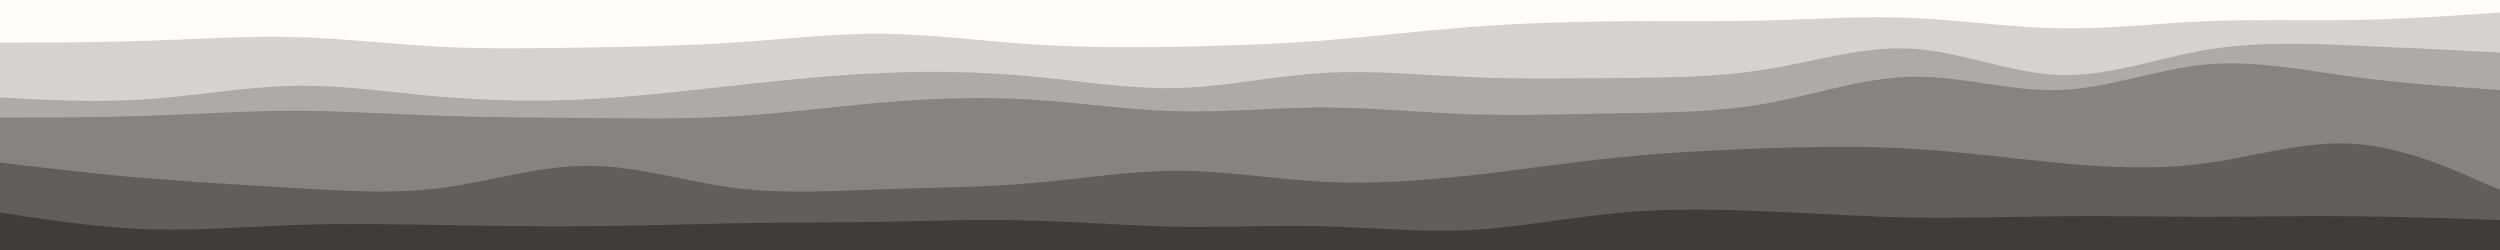 <svg id="visual" viewBox="0 0 1000 100" width="1000" height="100" xmlns="http://www.w3.org/2000/svg" xmlns:xlink="http://www.w3.org/1999/xlink" version="1.1"><rect x="0" y="0" width="1000" height="100" fill="#333333" stroke="none"/><path d="M0 19L9.8 19C19.7 19 39.3 19 59 18.3C78.7 17.7 98.3 16.3 117.8 16.8C137.3 17.3 156.7 19.7 176.2 20.7C195.7 21.7 215.3 21.3 235 21C254.7 20.7 274.3 20.3 294 19C313.7 17.7 333.3 15.3 353 15.5C372.7 15.7 392.3 18.3 412 19.7C431.7 21 451.3 21 470.8 20.7C490.3 20.3 509.7 19.7 529.2 18.2C548.7 16.7 568.3 14.3 588 12.8C607.7 11.3 627.3 10.7 647 10.5C666.7 10.3 686.3 10.7 706 10.2C725.7 9.7 745.3 8.3 765 9.2C784.7 10 804.3 13 823.8 13.3C843.3 13.7 862.7 11.3 882.2 10.5C901.7 9.7 921.3 10.3 941 10C960.7 9.7 980.3 8.3 990.2 7.7L1000 7L1000 0L990.2 0C980.3 0 960.7 0 941 0C921.3 0 901.7 0 882.2 0C862.7 0 843.3 0 823.8 0C804.3 0 784.7 0 765 0C745.3 0 725.7 0 706 0C686.3 0 666.7 0 647 0C627.3 0 607.7 0 588 0C568.3 0 548.7 0 529.2 0C509.7 0 490.3 0 470.8 0C451.3 0 431.7 0 412 0C392.3 0 372.7 0 353 0C333.3 0 313.7 0 294 0C274.3 0 254.7 0 235 0C215.3 0 195.7 0 176.2 0C156.7 0 137.3 0 117.8 0C98.3 0 78.7 0 59 0C39.3 0 19.7 0 9.8 0L0 0Z" fill="#fffcf9"></path><path d="M0 41L9.8 41.5C19.7 42 39.3 43 59 41.7C78.7 40.3 98.3 36.7 117.8 36.3C137.3 36 156.7 39 176.2 40.7C195.7 42.3 215.3 42.7 235 41.7C254.7 40.7 274.3 38.3 294 36.2C313.7 34 333.3 32 353 31.2C372.7 30.3 392.3 30.7 412 32.5C431.7 34.3 451.3 37.7 470.8 37.2C490.3 36.7 509.7 32.3 529.2 31.2C548.7 30 568.3 32 588 32.8C607.7 33.7 627.3 33.3 647 33.2C666.7 33 686.3 33 706 29.8C725.7 26.7 745.3 20.3 765 21.5C784.7 22.7 804.3 31.3 823.8 32C843.3 32.7 862.7 25.3 882.2 22C901.7 18.7 921.3 19.3 941 20.2C960.7 21 980.3 22 990.2 22.5L1000 23L1000 5L990.2 5.7C980.3 6.3 960.7 7.7 941 8C921.3 8.3 901.7 7.7 882.2 8.5C862.7 9.3 843.3 11.7 823.8 11.3C804.3 11 784.7 8 765 7.2C745.3 6.3 725.7 7.7 706 8.2C686.3 8.7 666.7 8.3 647 8.5C627.3 8.7 607.7 9.3 588 10.8C568.3 12.3 548.7 14.7 529.2 16.2C509.7 17.7 490.3 18.3 470.8 18.7C451.3 19 431.7 19 412 17.7C392.3 16.3 372.7 13.7 353 13.5C333.3 13.3 313.7 15.7 294 17C274.3 18.3 254.7 18.7 235 19C215.3 19.3 195.7 19.7 176.2 18.7C156.7 17.7 137.3 15.3 117.8 14.8C98.3 14.3 78.7 15.7 59 16.3C39.3 17 19.7 17 9.8 17L0 17Z" fill="#d6d2cf"></path><path d="M0 49L9.8 49C19.7 49 39.3 49 59 48.3C78.7 47.7 98.3 46.3 117.8 46.3C137.3 46.3 156.7 47.7 176.2 48.3C195.7 49 215.3 49 235 49.2C254.7 49.3 274.3 49.7 294 48.5C313.7 47.3 333.3 44.7 353 43C372.7 41.3 392.3 40.7 412 41.8C431.7 43 451.3 46 470.8 46.5C490.3 47 509.7 45 529.2 45C548.7 45 568.3 47 588 47.7C607.7 48.3 627.3 47.7 647 47.3C666.7 47 686.3 47 706 43.5C725.7 40 745.3 33 765 32.7C784.7 32.3 804.3 38.7 823.8 38C843.3 37.3 862.7 29.7 882.2 27.8C901.7 26 921.3 30 941 32.7C960.7 35.3 980.3 36.7 990.2 37.3L1000 38L1000 21L990.2 20.5C980.3 20 960.7 19 941 18.2C921.3 17.3 901.7 16.7 882.2 20C862.7 23.3 843.3 30.7 823.8 30C804.3 29.3 784.7 20.7 765 19.5C745.3 18.3 725.7 24.7 706 27.8C686.3 31 666.7 31 647 31.2C627.3 31.3 607.7 31.7 588 30.8C568.3 30 548.7 28 529.2 29.2C509.7 30.3 490.3 34.7 470.8 35.2C451.3 35.7 431.7 32.3 412 30.5C392.3 28.7 372.7 28.3 353 29.2C333.3 30 313.7 32 294 34.2C274.3 36.3 254.7 38.7 235 39.7C215.3 40.7 195.7 40.3 176.2 38.7C156.7 37 137.3 34 117.8 34.3C98.3 34.7 78.7 38.3 59 39.7C39.3 41 19.7 40 9.8 39.5L0 39Z" fill="#adaaa7"></path><path d="M0 67L9.8 68.2C19.7 69.3 39.3 71.7 59 73.3C78.7 75 98.3 76 117.8 77.2C137.3 78.3 156.7 79.7 176.2 77.2C195.7 74.7 215.3 68.3 235 68.3C254.7 68.3 274.3 74.7 294 77.2C313.7 79.7 333.3 78.3 353 77.7C372.7 77 392.3 77 412 75.3C431.7 73.7 451.3 70.3 470.8 70.3C490.3 70.3 509.7 73.7 529.2 74.7C548.7 75.7 568.3 74.3 588 72.2C607.7 70 627.3 67 647 65C666.7 63 686.3 62 706 61.3C725.7 60.7 745.3 60.3 765 61.5C784.7 62.7 804.3 65.3 823.8 67.2C843.3 69 862.7 70 882.2 67.3C901.7 64.7 921.3 58.3 941 59.5C960.7 60.7 980.3 69.3 990.2 73.7L1000 78L1000 36L990.2 35.3C980.3 34.7 960.7 33.3 941 30.7C921.3 28 901.7 24 882.2 25.8C862.7 27.7 843.3 35.3 823.8 36C804.3 36.7 784.7 30.3 765 30.7C745.3 31 725.7 38 706 41.5C686.3 45 666.7 45 647 45.3C627.3 45.7 607.7 46.3 588 45.7C568.3 45 548.7 43 529.2 43C509.7 43 490.3 45 470.8 44.5C451.3 44 431.7 41 412 39.8C392.3 38.7 372.7 39.3 353 41C333.3 42.7 313.7 45.3 294 46.5C274.3 47.7 254.7 47.3 235 47.2C215.3 47 195.7 47 176.2 46.3C156.7 45.7 137.3 44.3 117.8 44.3C98.3 44.3 78.7 45.7 59 46.3C39.3 47 19.7 47 9.8 47L0 47Z" fill="#878480"></path><path d="M0 87L9.8 88.5C19.7 90 39.3 93 59 93.7C78.7 94.3 98.3 92.7 117.8 92C137.3 91.3 156.7 91.7 176.2 92C195.7 92.3 215.3 92.7 235 92.5C254.7 92.3 274.3 91.7 294 91.3C313.7 91 333.3 91 353 90.7C372.7 90.3 392.3 89.7 412 90.2C431.7 90.7 451.3 92.3 470.8 92.7C490.3 93 509.7 92 529.2 92.5C548.7 93 568.3 95 588 94C607.7 93 627.3 89 647 87.2C666.7 85.3 686.3 85.7 706 86.5C725.7 87.3 745.3 88.7 765 89C784.7 89.3 804.3 88.7 823.8 88.5C843.3 88.3 862.7 88.7 882.2 88.7C901.7 88.7 921.3 88.3 941 88.5C960.7 88.7 980.3 89.3 990.2 89.7L1000 90L1000 76L990.2 71.7C980.3 67.3 960.7 58.7 941 57.5C921.3 56.3 901.7 62.7 882.2 65.3C862.7 68 843.3 67 823.8 65.2C804.3 63.3 784.7 60.7 765 59.5C745.3 58.3 725.7 58.7 706 59.3C686.3 60 666.7 61 647 63C627.3 65 607.7 68 588 70.2C568.3 72.3 548.7 73.7 529.2 72.7C509.7 71.7 490.3 68.3 470.8 68.3C451.3 68.3 431.7 71.7 412 73.3C392.3 75 372.7 75 353 75.7C333.3 76.3 313.7 77.7 294 75.2C274.3 72.7 254.7 66.3 235 66.3C215.3 66.3 195.7 72.7 176.2 75.2C156.7 77.7 137.3 76.3 117.8 75.2C98.3 74 78.7 73 59 71.3C39.3 69.7 19.7 67.3 9.8 66.2L0 65Z" fill="#625f5b"></path><path d="M0 101L9.8 101C19.7 101 39.3 101 59 101C78.7 101 98.3 101 117.8 101C137.3 101 156.7 101 176.2 101C195.7 101 215.3 101 235 101C254.7 101 274.3 101 294 101C313.7 101 333.3 101 353 101C372.7 101 392.3 101 412 101C431.7 101 451.3 101 470.8 101C490.3 101 509.7 101 529.2 101C548.7 101 568.3 101 588 101C607.7 101 627.3 101 647 101C666.7 101 686.3 101 706 101C725.7 101 745.3 101 765 101C784.7 101 804.3 101 823.8 101C843.3 101 862.7 101 882.2 101C901.7 101 921.3 101 941 101C960.7 101 980.3 101 990.2 101L1000 101L1000 88L990.2 87.7C980.3 87.3 960.7 86.7 941 86.5C921.3 86.3 901.7 86.7 882.2 86.7C862.7 86.7 843.3 86.3 823.8 86.5C804.3 86.7 784.7 87.3 765 87C745.3 86.7 725.7 85.3 706 84.5C686.3 83.7 666.7 83.3 647 85.2C627.3 87 607.7 91 588 92C568.3 93 548.7 91 529.2 90.5C509.7 90 490.3 91 470.8 90.7C451.3 90.3 431.7 88.7 412 88.2C392.3 87.7 372.7 88.3 353 88.7C333.3 89 313.7 89 294 89.3C274.3 89.7 254.7 90.3 235 90.5C215.3 90.7 195.7 90.3 176.2 90C156.7 89.7 137.3 89.3 117.8 90C98.3 90.7 78.7 92.3 59 91.7C39.3 91 19.7 88 9.8 86.5L0 85Z" fill="#403d39"></path></svg>